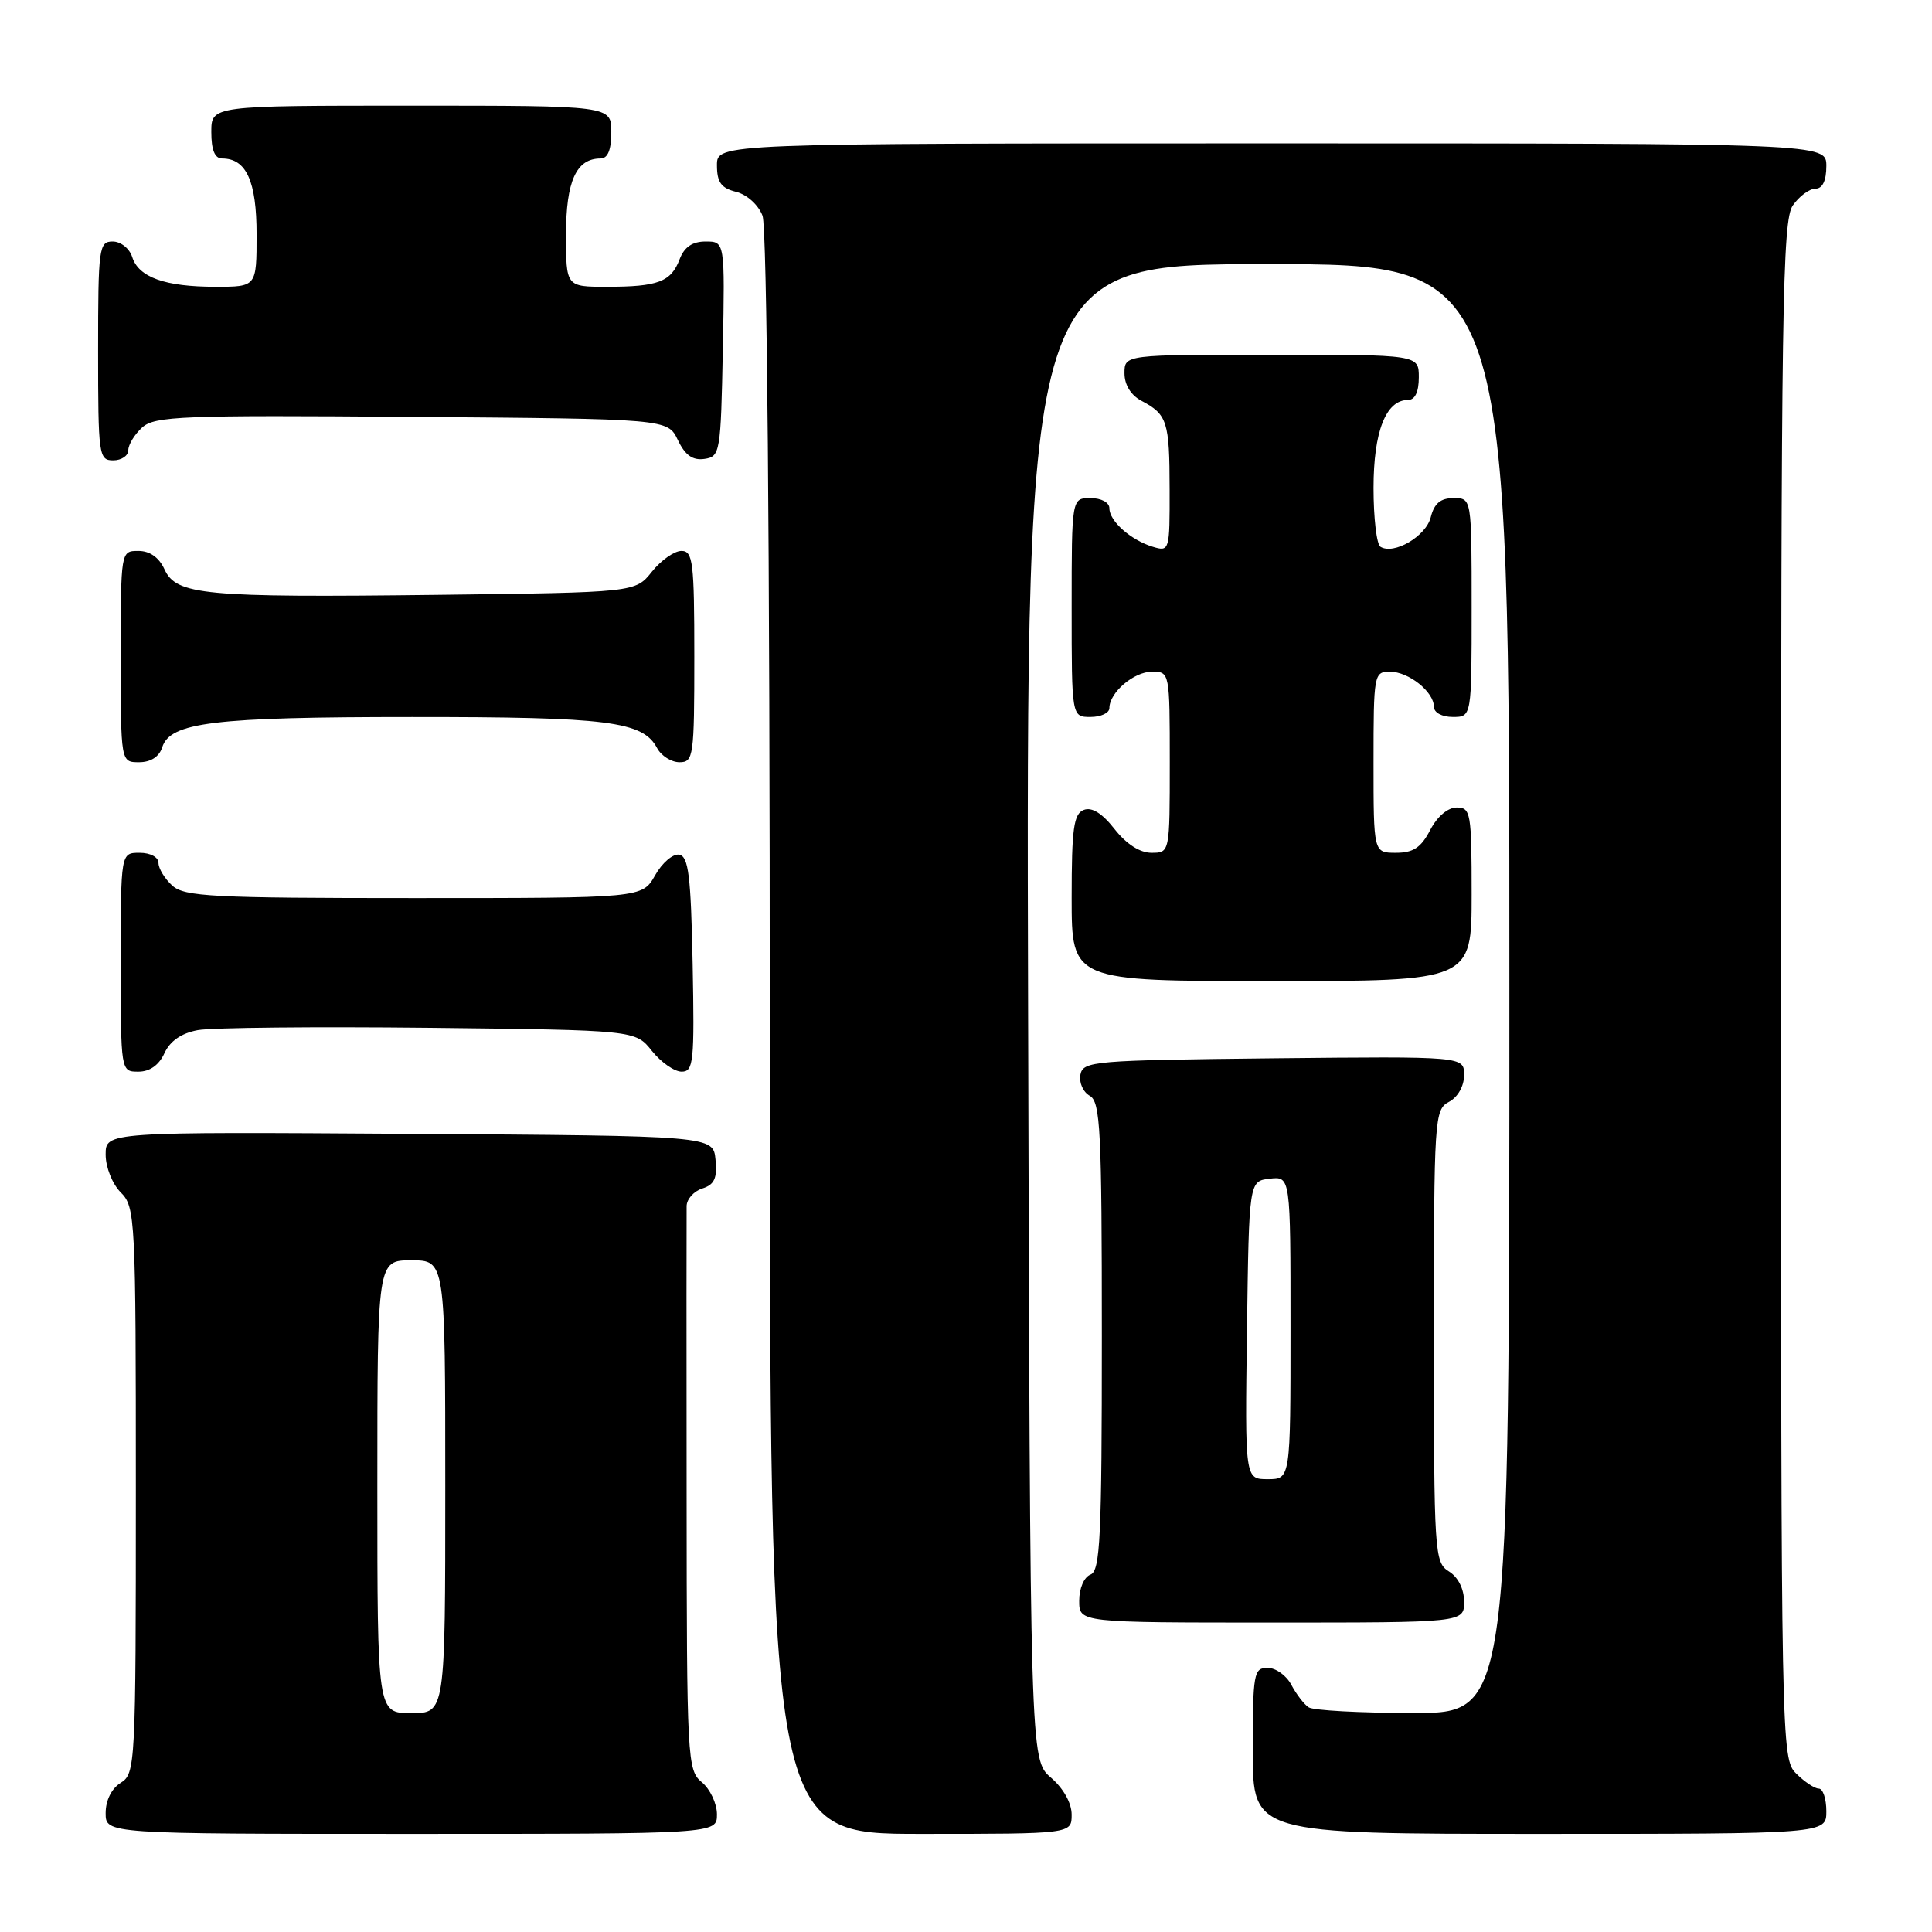<?xml version="1.0" encoding="UTF-8" standalone="no"?>
<!DOCTYPE svg PUBLIC "-//W3C//DTD SVG 1.1//EN" "http://www.w3.org/Graphics/SVG/1.1/DTD/svg11.dtd" >
<svg xmlns="http://www.w3.org/2000/svg" xmlns:xlink="http://www.w3.org/1999/xlink" version="1.1" viewBox="0 0 256 256">
 <g >
 <path fill="currentColor"
d=" M 95.00 240.41 C 95.00 238.99 94.10 237.07 93.00 236.16 C 91.07 234.56 91.00 233.25 90.98 198.00 C 90.96 177.93 90.96 160.74 90.98 159.82 C 90.99 158.89 91.93 157.84 93.06 157.48 C 94.66 156.97 95.05 156.13 94.81 153.66 C 94.50 150.50 94.50 150.50 54.25 150.24 C 14.00 149.98 14.00 149.98 14.00 152.99 C 14.00 154.67 14.89 156.89 16.00 158.00 C 17.93 159.93 18.00 161.33 18.00 197.49 C 18.00 233.90 17.94 235.02 16.00 236.23 C 14.78 236.99 14.00 238.56 14.00 240.24 C 14.00 243.00 14.00 243.00 54.50 243.00 C 95.00 243.00 95.00 243.00 95.00 240.41 Z  M 142.00 240.45 C 142.00 238.91 140.91 236.97 139.25 235.54 C 136.50 233.17 136.50 233.17 136.23 134.09 C 135.96 35.00 135.96 35.00 167.98 35.00 C 200.00 35.00 200.00 35.00 200.00 131.00 C 200.00 227.00 200.00 227.00 187.25 226.98 C 180.24 226.98 174.00 226.64 173.40 226.23 C 172.79 225.83 171.77 224.49 171.11 223.25 C 170.46 222.01 169.05 221.00 167.96 221.00 C 166.13 221.00 166.00 221.73 166.00 232.00 C 166.00 243.00 166.00 243.00 204.00 243.00 C 242.00 243.00 242.00 243.00 242.00 240.00 C 242.00 238.35 241.55 237.00 241.00 237.00 C 240.45 237.00 239.10 236.10 238.00 235.00 C 236.03 233.03 236.00 231.67 236.00 131.22 C 236.00 40.72 236.17 29.20 237.56 27.22 C 238.41 26.00 239.76 25.00 240.56 25.00 C 241.49 25.00 242.00 23.95 242.00 22.00 C 242.00 19.00 242.00 19.00 168.50 19.00 C 95.00 19.00 95.00 19.00 95.00 21.89 C 95.00 24.15 95.55 24.92 97.54 25.42 C 98.98 25.78 100.49 27.15 101.04 28.59 C 101.63 30.16 102.00 71.45 102.00 137.07 C 102.00 243.00 102.00 243.00 122.00 243.00 C 142.00 243.00 142.00 243.00 142.00 240.45 Z  M 194.00 212.24 C 194.00 210.56 193.22 208.99 192.00 208.23 C 190.07 207.03 190.00 205.90 190.00 177.03 C 190.00 148.09 190.07 147.03 192.00 146.00 C 193.18 145.37 194.00 143.91 194.00 142.45 C 194.00 139.97 194.00 139.97 168.76 140.23 C 144.86 140.49 143.51 140.60 143.16 142.40 C 142.96 143.45 143.52 144.71 144.40 145.20 C 145.81 146.00 146.00 149.70 146.00 177.08 C 146.00 203.70 145.79 208.14 144.50 208.64 C 143.64 208.97 143.00 210.46 143.00 212.11 C 143.00 215.00 143.00 215.00 168.50 215.00 C 194.00 215.00 194.00 215.00 194.00 212.24 Z  M 21.79 139.55 C 22.53 137.94 24.03 136.90 26.20 136.50 C 28.02 136.16 41.81 136.03 56.85 136.19 C 84.19 136.50 84.19 136.50 86.38 139.25 C 87.59 140.76 89.36 142.00 90.32 142.00 C 91.90 142.00 92.03 140.73 91.78 127.76 C 91.55 116.05 91.23 113.48 90.00 113.25 C 89.17 113.10 87.73 114.33 86.80 115.99 C 85.09 119.00 85.09 119.00 54.88 119.00 C 28.16 119.00 24.45 118.81 22.83 117.35 C 21.82 116.43 21.00 115.08 21.00 114.35 C 21.00 113.58 19.93 113.00 18.50 113.00 C 16.00 113.00 16.00 113.00 16.00 127.50 C 16.00 142.00 16.00 142.00 18.34 142.00 C 19.85 142.00 21.07 141.13 21.79 139.55 Z  M 195.00 118.50 C 195.00 107.72 194.88 107.00 193.03 107.00 C 191.84 107.00 190.43 108.20 189.50 110.00 C 188.30 112.31 187.27 113.00 184.97 113.00 C 182.00 113.00 182.00 113.00 182.00 101.00 C 182.00 89.35 182.06 89.00 184.17 89.00 C 186.66 89.00 190.00 91.67 190.00 93.65 C 190.00 94.42 191.07 95.00 192.50 95.00 C 195.00 95.00 195.00 95.00 195.00 80.50 C 195.00 66.00 195.00 66.00 192.61 66.00 C 190.88 66.00 190.04 66.71 189.58 68.54 C 188.95 71.06 184.70 73.55 182.92 72.45 C 182.41 72.14 182.00 68.63 182.00 64.66 C 182.00 57.19 183.64 53.00 186.56 53.00 C 187.49 53.00 188.00 51.95 188.00 50.00 C 188.00 47.00 188.00 47.00 168.50 47.00 C 149.00 47.00 149.00 47.00 149.00 49.46 C 149.00 51.00 149.85 52.37 151.25 53.11 C 154.67 54.92 154.97 55.84 154.98 64.82 C 155.00 72.98 154.96 73.12 152.75 72.45 C 149.83 71.56 147.00 69.05 147.00 67.35 C 147.00 66.58 145.93 66.00 144.50 66.00 C 142.00 66.00 142.00 66.00 142.00 80.50 C 142.00 95.00 142.00 95.00 144.50 95.00 C 145.88 95.00 147.00 94.47 147.00 93.83 C 147.00 91.76 150.24 89.00 152.65 89.00 C 154.98 89.00 155.00 89.08 155.00 101.00 C 155.00 113.00 155.00 113.00 152.57 113.00 C 151.04 113.00 149.24 111.84 147.68 109.85 C 146.04 107.76 144.68 106.91 143.61 107.32 C 142.27 107.84 142.00 109.76 142.00 118.97 C 142.00 130.00 142.00 130.00 168.50 130.00 C 195.00 130.00 195.00 130.00 195.00 118.50 Z  M 21.49 99.03 C 22.54 95.71 28.28 95.01 54.60 95.01 C 80.61 95.00 85.17 95.58 87.06 99.11 C 87.61 100.15 88.95 101.00 90.04 101.00 C 91.89 101.00 92.00 100.25 92.00 87.00 C 92.00 74.45 91.82 73.00 90.29 73.00 C 89.35 73.00 87.59 74.24 86.38 75.75 C 84.19 78.50 84.19 78.50 57.85 78.82 C 26.98 79.19 23.35 78.85 21.79 75.43 C 21.07 73.86 19.85 73.00 18.34 73.00 C 16.00 73.00 16.00 73.00 16.00 87.00 C 16.00 101.00 16.00 101.00 18.43 101.00 C 19.97 101.00 21.09 100.28 21.49 99.03 Z  M 17.00 59.65 C 17.00 58.92 17.83 57.56 18.84 56.64 C 20.50 55.14 24.10 55.00 54.58 55.24 C 88.47 55.50 88.47 55.50 89.82 58.31 C 90.78 60.32 91.78 61.03 93.33 60.81 C 95.42 60.51 95.51 60.01 95.78 46.25 C 96.05 32.00 96.05 32.00 93.50 32.00 C 91.74 32.00 90.67 32.73 90.05 34.36 C 88.92 37.35 87.18 38.00 80.42 38.00 C 75.00 38.00 75.00 38.00 75.00 31.07 C 75.00 24.00 76.36 21.00 79.57 21.00 C 80.54 21.00 81.00 19.87 81.00 17.50 C 81.00 14.00 81.00 14.00 54.50 14.00 C 28.00 14.00 28.00 14.00 28.00 17.50 C 28.00 19.87 28.46 21.00 29.43 21.00 C 32.64 21.00 34.00 24.00 34.00 31.07 C 34.00 38.00 34.00 38.00 28.57 38.00 C 21.87 38.00 18.37 36.75 17.52 34.06 C 17.16 32.92 16.00 32.00 14.93 32.00 C 13.11 32.00 13.00 32.84 13.00 46.50 C 13.00 60.33 13.09 61.00 15.00 61.00 C 16.10 61.00 17.00 60.39 17.00 59.65 Z  M 50.00 197.00 C 50.00 167.00 50.00 167.00 54.50 167.00 C 59.00 167.00 59.00 167.00 59.00 197.00 C 59.00 227.00 59.00 227.00 54.50 227.00 C 50.00 227.00 50.00 227.00 50.00 197.00 Z  M 165.23 176.25 C 165.50 156.50 165.50 156.50 168.25 156.18 C 171.00 155.87 171.00 155.87 171.00 175.93 C 171.00 196.00 171.00 196.00 167.98 196.00 C 164.96 196.00 164.96 196.00 165.23 176.25 Z "/>
</g>
</svg>